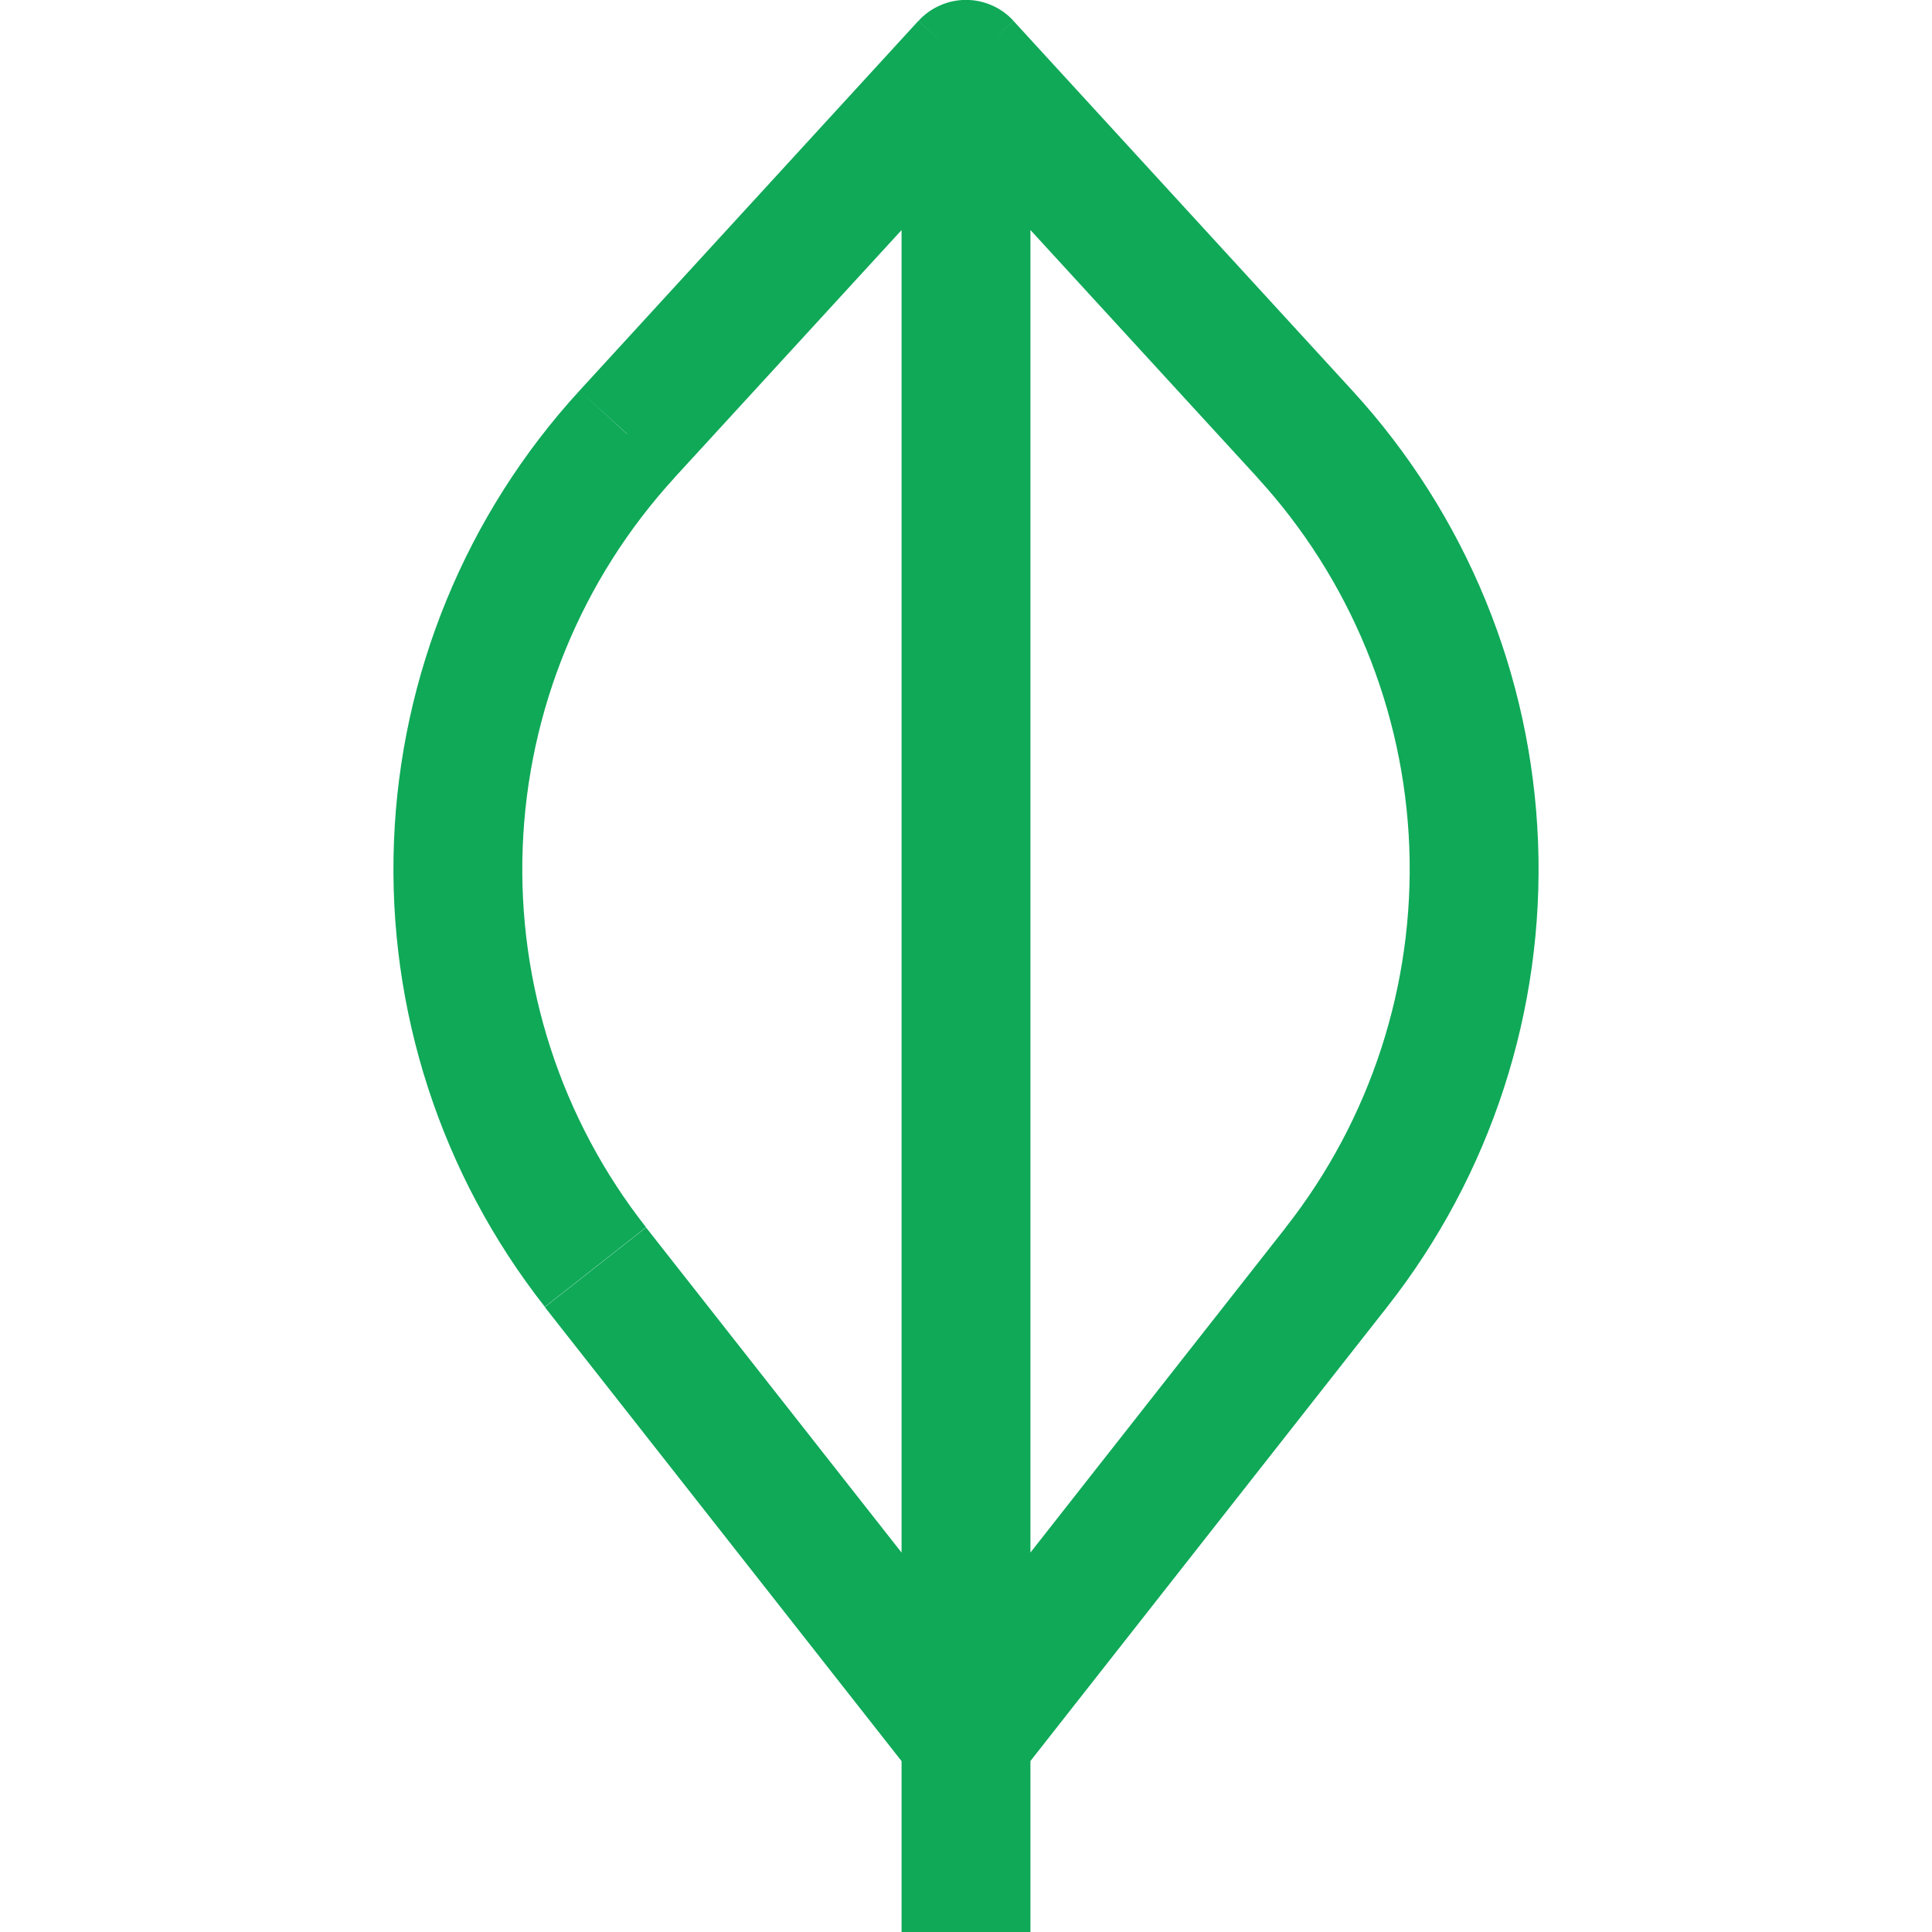 <svg width="20" height="20" viewBox="0 0 20 20" fill="none" xmlns="http://www.w3.org/2000/svg">
<g clip-path="url(#clip0_212_62)">
<path d="M10 0.667L10.492 0.216C10.43 0.148 10.354 0.093 10.269 0.056C10.184 0.018 10.092 -0.001 10 -0.001C9.907 -0.001 9.816 0.018 9.731 0.056C9.646 0.093 9.57 0.148 9.508 0.216L10 0.667ZM10 18L9.476 18.412C9.538 18.491 9.618 18.555 9.709 18.599C9.799 18.644 9.899 18.666 10 18.666C10.101 18.666 10.2 18.644 10.291 18.599C10.382 18.555 10.462 18.491 10.524 18.412L10 18ZM6.164 13.117L5.64 13.531L6.164 13.117ZM6.492 4.495L6 4.043L6.492 4.492V4.495ZM13.508 4.495L14 4.044L13.508 4.493V4.495ZM13.836 13.117L14.36 13.531L13.836 13.117ZM10.667 20V0.667H9.333V20H10.667ZM10.524 17.588L6.688 12.707L5.64 13.531L9.476 18.413L10.524 17.589V17.588ZM6.983 4.944L10.493 1.117L9.507 0.216L6 4.043L6.981 4.944H6.983ZM9.508 1.117L13.017 4.944L14 4.044L10.492 0.217L9.507 1.116L9.508 1.117ZM13.312 12.705L9.476 17.588L10.524 18.412L14.36 13.529L13.312 12.705V12.705ZM13.017 4.945C13.978 5.994 14.535 7.35 14.589 8.771C14.642 10.193 14.189 11.587 13.311 12.705L14.36 13.529C15.434 12.162 15.988 10.458 15.922 8.721C15.856 6.983 15.175 5.326 14 4.044L13.017 4.944V4.945ZM6.688 12.705C5.809 11.587 5.357 10.193 5.411 8.771C5.465 7.35 6.022 5.994 6.983 4.945L6 4.043C4.825 5.324 4.144 6.982 4.078 8.719C4.012 10.457 4.566 12.161 5.64 13.528L6.688 12.704V12.705Z" fill="#0FA958"/>
</g>
<defs>
<clipPath id="clip0_212_62">
<rect width="20" height="20" fill="white"/>
</clipPath>
</defs>
</svg>

